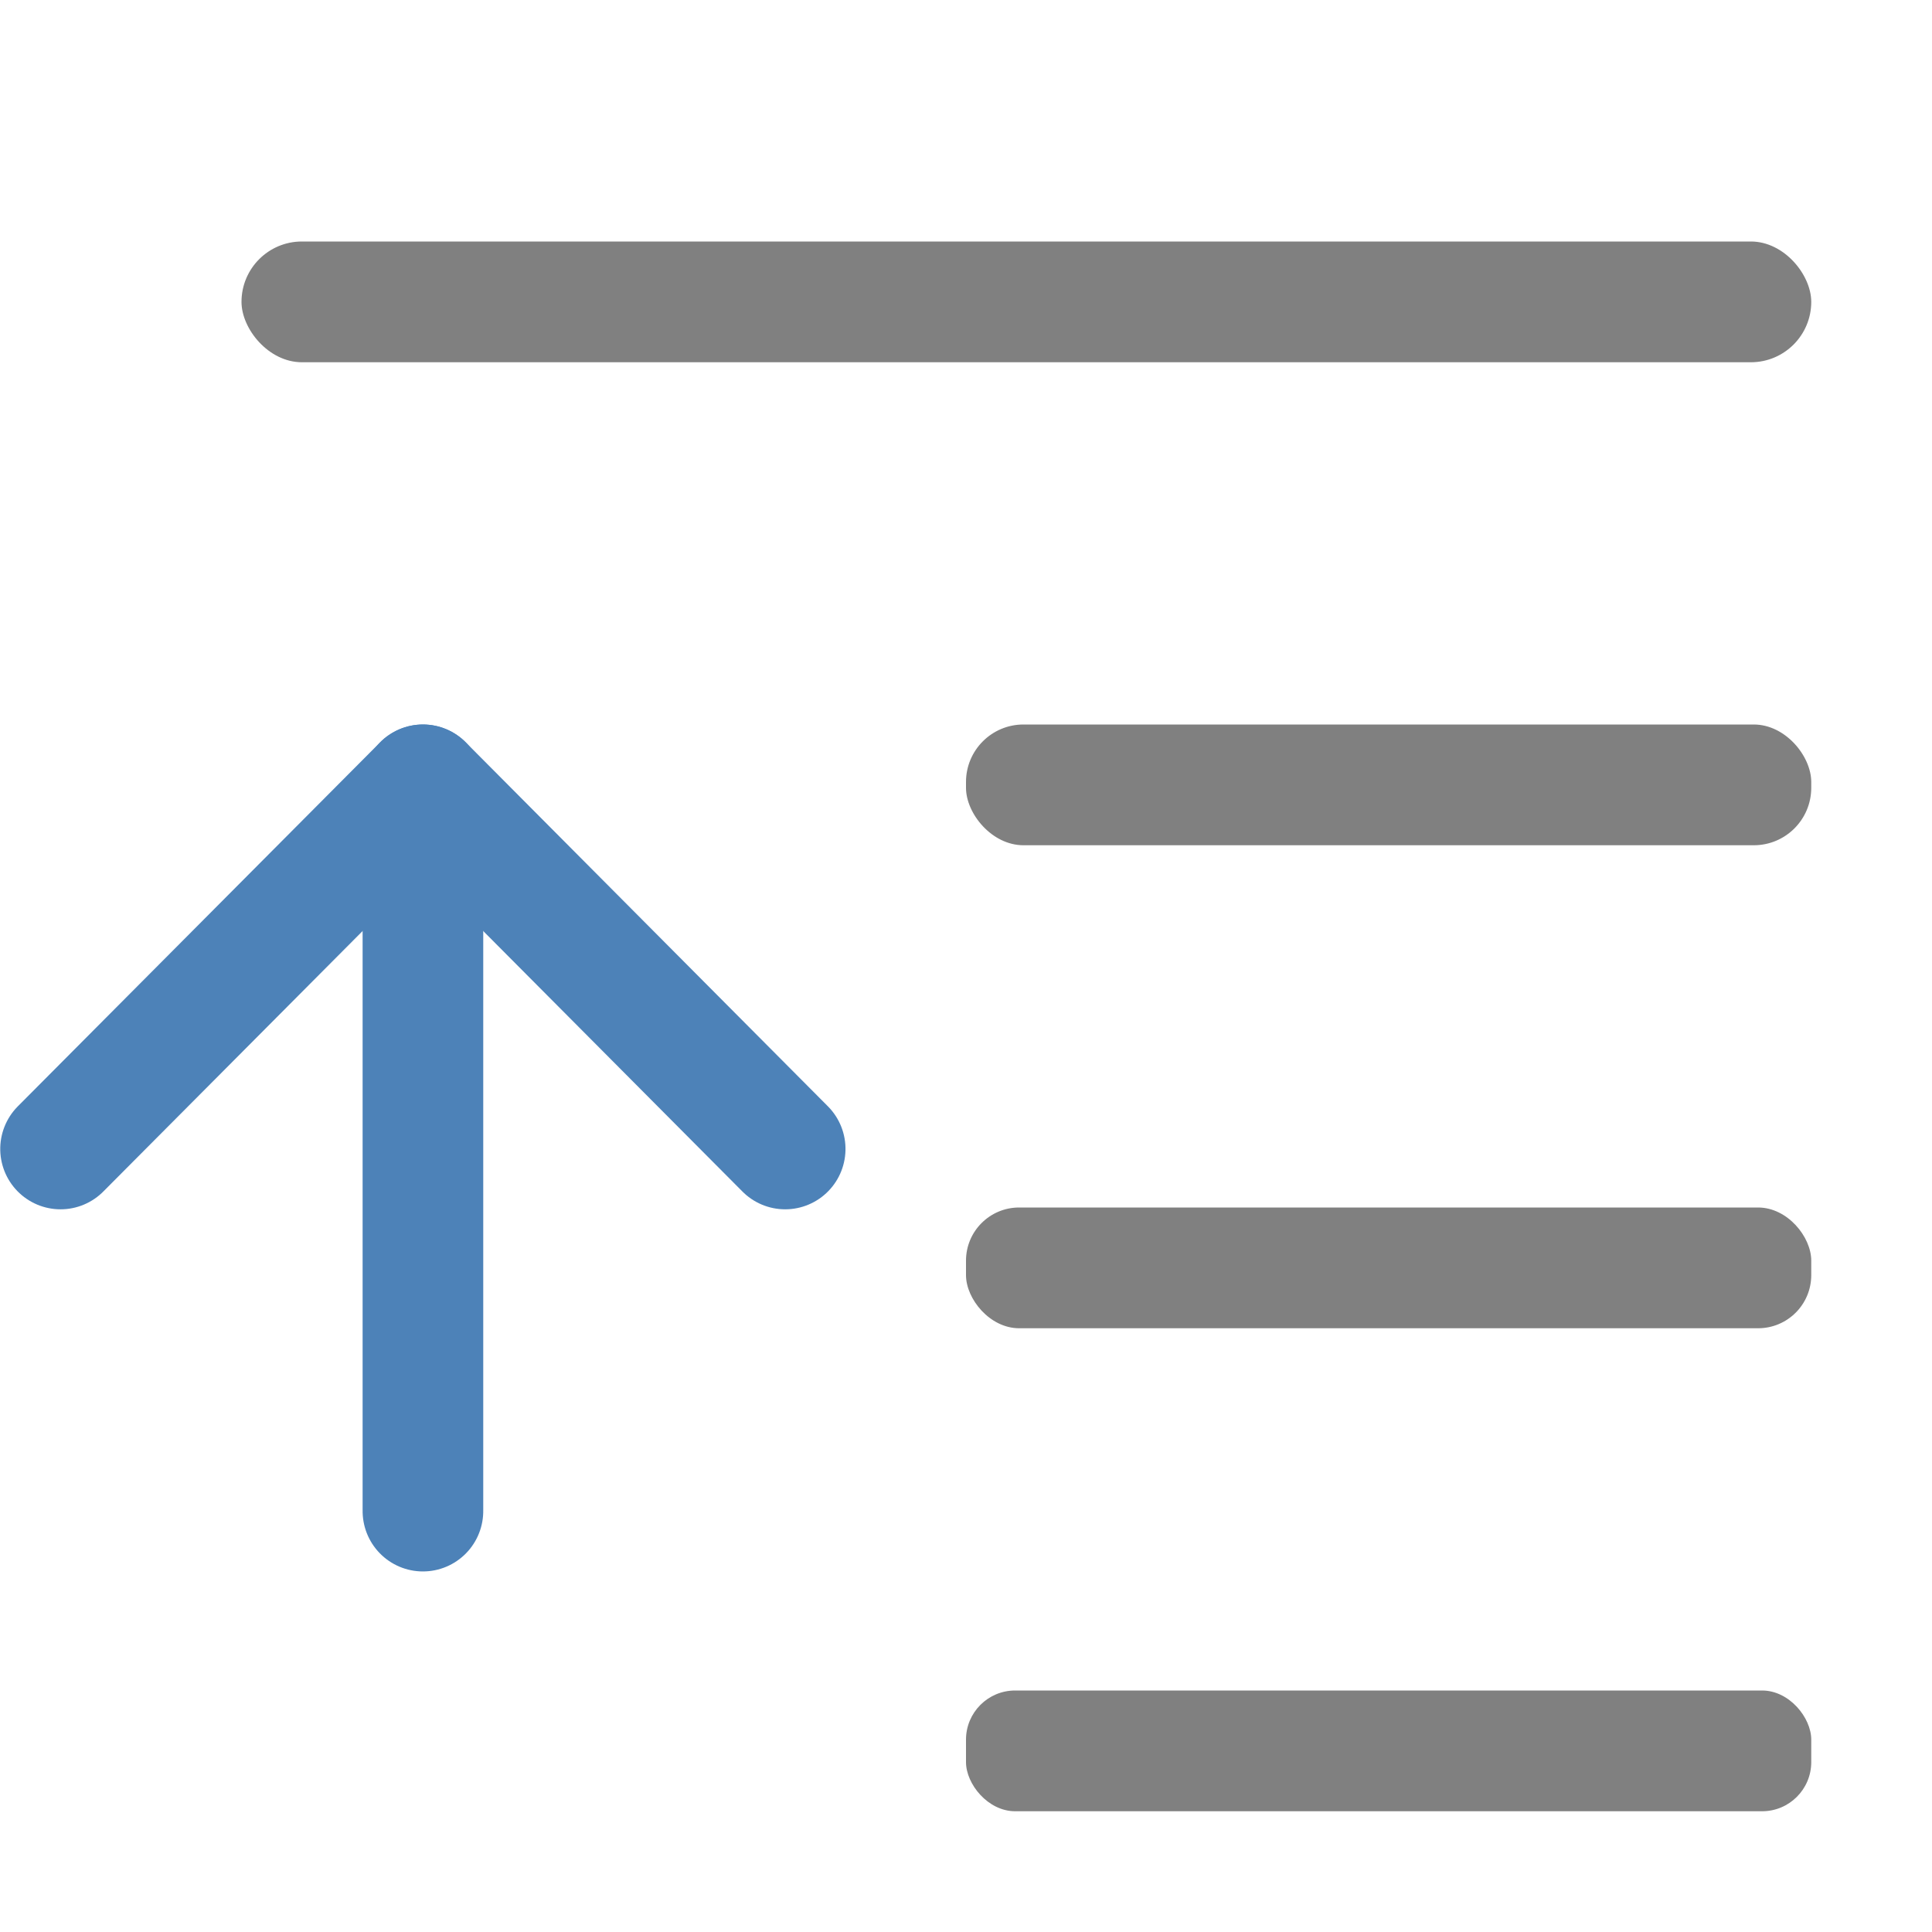 <svg viewBox="0 0 16 16" xmlns="http://www.w3.org/2000/svg"><g fill="#808080"><rect height="1" ry=".5" width="13" x="2" y="2"/><rect height="1" ry=".44" width="7" x="8" y="10"/><rect height="1" ry=".407" width="7" x="8" y="14"/><rect height="1" ry=".476" width="7" x="8" y="6"/></g><g fill="none" stroke="#4d82b8" stroke-linecap="round" stroke-linejoin="round" transform="matrix(0 1 -.999 0 12.988 3.993)"><path d="m5.522 6.492-3.015 3.003 3.015 3.004"/><path d="m2.507 9.495h6.014"/></g></svg>